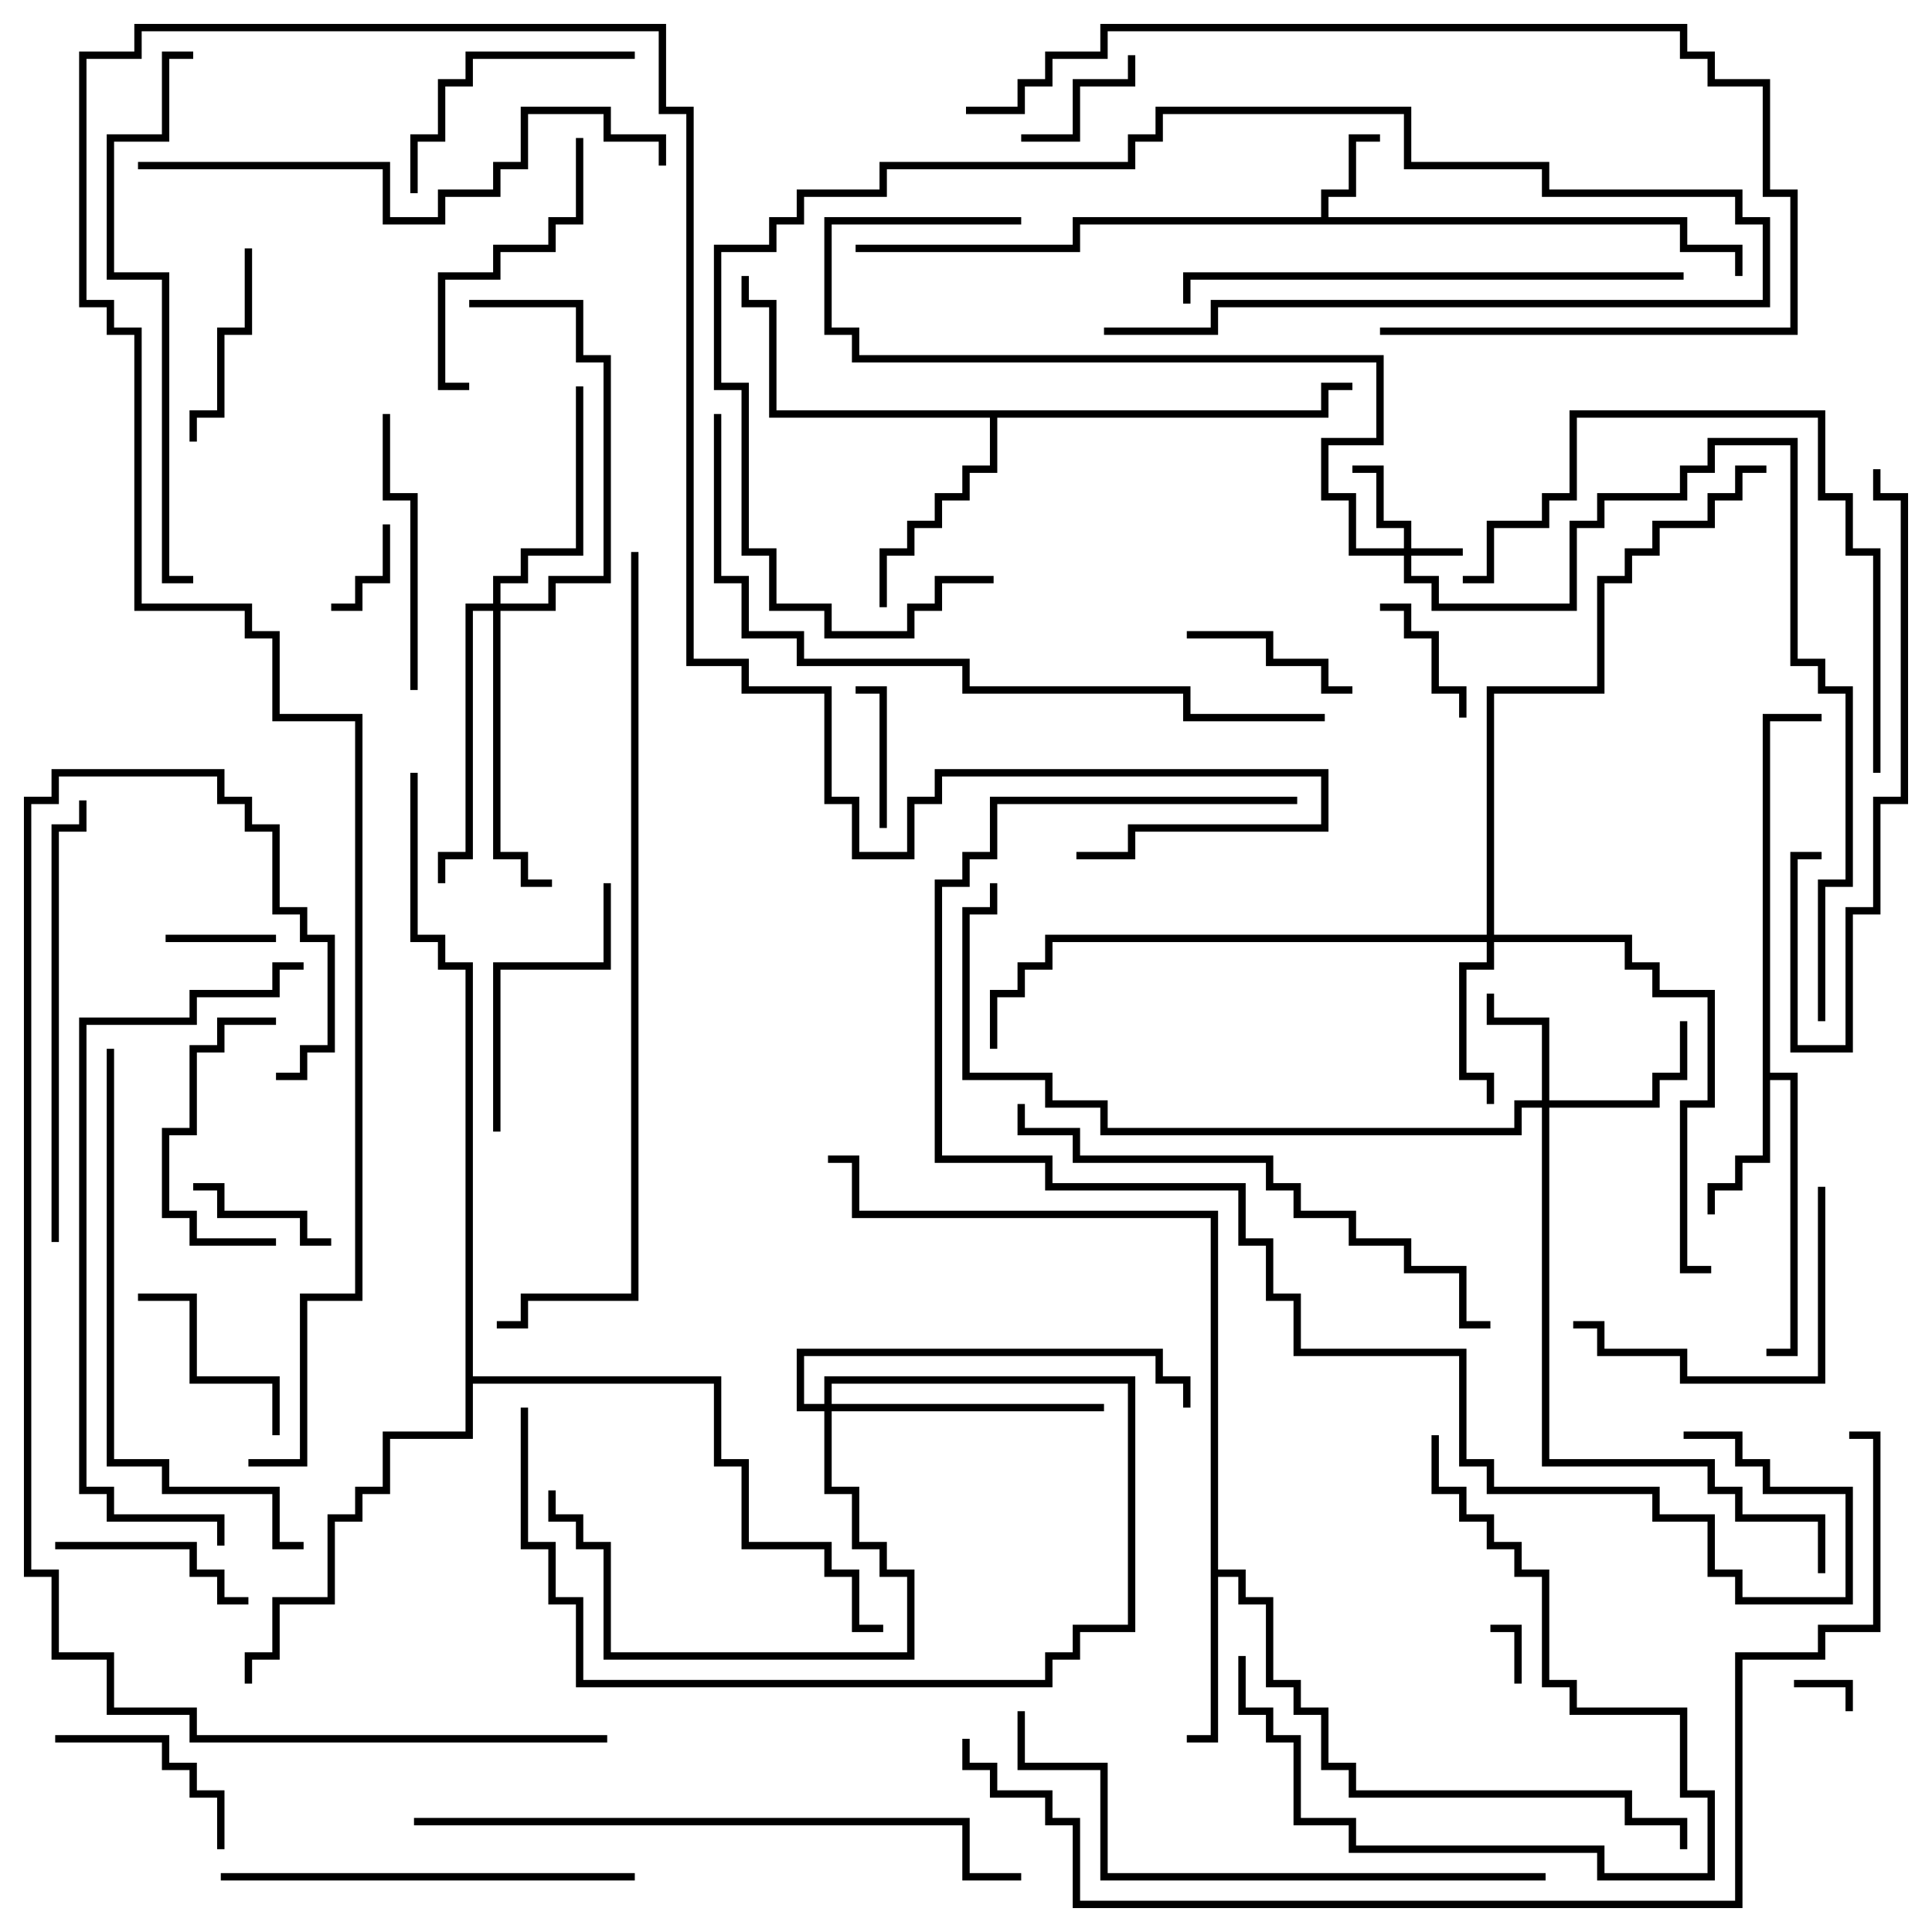 <svg version="1.1" width="105" height="105" xmlns="http://www.w3.org/2000/svg"><path d="M71.8,11.8L71.8,10.3L73.3,10.3L73.3,7.3L75,7.3L75,7.7L73.7,7.7L73.7,10.7L72.2,10.7L72.2,11.8L91.7,11.8L91.7,13.3L94.7,13.3L94.7,15L94.3,15L94.3,13.7L91.3,13.7L91.3,12.2L58.7,12.2L58.7,13.7L46.5,13.7L46.5,13.3L58.3,13.3L58.3,11.8z" stroke="none"/><path d="M95.8,38.8L99,38.8L99,39.2L96.2,39.2L96.2,58.3L97.7,58.3L97.7,73.7L96,73.7L96,73.3L97.3,73.3L97.3,58.7L96.2,58.7L96.2,63.2L94.7,63.2L94.7,64.7L93.2,64.7L93.2,66L92.8,66L92.8,64.3L94.3,64.3L94.3,62.8L95.8,62.8z" stroke="none"/><path d="M65.8,66.2L46.3,66.2L46.3,63.2L45,63.2L45,62.8L46.7,62.8L46.7,65.8L66.2,65.8L66.2,85.3L67.7,85.3L67.7,86.8L69.2,86.8L69.2,91.3L70.7,91.3L70.7,92.8L72.2,92.8L72.2,95.8L73.7,95.8L73.7,97.3L88.7,97.3L88.7,98.8L91.7,98.8L91.7,100.5L91.3,100.5L91.3,99.2L88.3,99.2L88.3,97.7L73.3,97.7L73.3,96.2L71.8,96.2L71.8,93.2L70.3,93.2L70.3,91.7L68.8,91.7L68.8,87.2L67.3,87.2L67.3,85.7L66.2,85.7L66.2,94.7L64.5,94.7L64.5,94.3L65.8,94.3z" stroke="none"/><path d="M71.8,22.3L71.8,20.8L73.5,20.8L73.5,21.2L72.2,21.2L72.2,22.7L54.2,22.7L54.2,25.7L52.7,25.7L52.7,27.2L51.2,27.2L51.2,28.7L49.7,28.7L49.7,30.2L48.2,30.2L48.2,33L47.8,33L47.8,29.8L49.3,29.8L49.3,28.3L50.8,28.3L50.8,26.8L52.3,26.8L52.3,25.3L53.8,25.3L53.8,22.7L41.8,22.7L41.8,16.7L40.3,16.7L40.3,15L40.7,15L40.7,16.3L42.2,16.3L42.2,22.3z" stroke="none"/><path d="M25.3,52.7L23.8,52.7L23.8,51.2L22.3,51.2L22.3,42L22.7,42L22.7,50.8L24.2,50.8L24.2,52.3L25.7,52.3L25.7,74.8L39.2,74.8L39.2,79.3L40.7,79.3L40.7,83.8L45.2,83.8L45.2,85.3L46.7,85.3L46.7,88.3L48,88.3L48,88.7L46.3,88.7L46.3,85.7L44.8,85.7L44.8,84.2L40.3,84.2L40.3,79.7L38.8,79.7L38.8,75.2L25.7,75.2L25.7,78.2L21.2,78.2L21.2,81.2L19.7,81.2L19.7,82.7L18.2,82.7L18.2,87.2L15.2,87.2L15.2,90.2L13.7,90.2L13.7,91.5L13.3,91.5L13.3,89.8L14.8,89.8L14.8,86.8L17.8,86.8L17.8,82.3L19.3,82.3L19.3,80.8L20.8,80.8L20.8,77.8L25.3,77.8z" stroke="none"/><path d="M76.3,29.8L76.3,28.7L74.8,28.7L74.8,25.7L73.5,25.7L73.5,25.3L75.2,25.3L75.2,28.3L76.7,28.3L76.7,29.8L79.5,29.8L79.5,30.2L76.7,30.2L76.7,31.3L78.2,31.3L78.2,32.8L85.3,32.8L85.3,28.3L86.8,28.3L86.8,26.8L91.3,26.8L91.3,25.3L92.8,25.3L92.8,23.8L97.7,23.8L97.7,35.8L99.2,35.8L99.2,37.3L100.7,37.3L100.7,48.2L99.2,48.2L99.2,55.5L98.8,55.5L98.8,47.8L100.3,47.8L100.3,37.7L98.8,37.7L98.8,36.2L97.3,36.2L97.3,24.2L93.2,24.2L93.2,25.7L91.7,25.7L91.7,27.2L87.2,27.2L87.2,28.7L85.7,28.7L85.7,33.2L77.8,33.2L77.8,31.7L76.3,31.7L76.3,30.2L73.3,30.2L73.3,27.2L71.8,27.2L71.8,23.8L74.8,23.8L74.8,19.7L46.3,19.7L46.3,18.2L44.8,18.2L44.8,11.8L55.5,11.8L55.5,12.2L45.2,12.2L45.2,17.8L46.7,17.8L46.7,19.3L75.2,19.3L75.2,24.2L72.2,24.2L72.2,26.8L73.7,26.8L73.7,29.8z" stroke="none"/><path d="M83.8,59.8L83.8,55.7L80.8,55.7L80.8,54L81.2,54L81.2,55.3L84.2,55.3L84.2,59.8L89.8,59.8L89.8,58.3L91.3,58.3L91.3,55.5L91.7,55.5L91.7,58.7L90.2,58.7L90.2,60.2L84.2,60.2L84.2,79.3L93.2,79.3L93.2,80.8L94.7,80.8L94.7,82.3L99.2,82.3L99.2,85.5L98.8,85.5L98.8,82.7L94.3,82.7L94.3,81.2L92.8,81.2L92.8,79.7L83.8,79.7L83.8,60.2L82.7,60.2L82.7,61.7L59.8,61.7L59.8,60.2L56.8,60.2L56.8,58.7L52.3,58.7L52.3,49.3L53.8,49.3L53.8,48L54.2,48L54.2,49.7L52.7,49.7L52.7,58.3L57.2,58.3L57.2,59.8L60.2,59.8L60.2,61.3L82.3,61.3L82.3,59.8z" stroke="none"/><path d="M80.8,50.8L80.8,37.3L86.8,37.3L86.8,31.3L88.3,31.3L88.3,29.8L89.8,29.8L89.8,28.3L92.8,28.3L92.8,26.8L94.3,26.8L94.3,25.3L96,25.3L96,25.7L94.7,25.7L94.7,27.2L93.2,27.2L93.2,28.7L90.2,28.7L90.2,30.2L88.7,30.2L88.7,31.7L87.2,31.7L87.2,37.7L81.2,37.7L81.2,50.8L88.7,50.8L88.7,52.3L90.2,52.3L90.2,53.8L93.2,53.8L93.2,60.2L91.7,60.2L91.7,68.8L93,68.8L93,69.2L91.3,69.2L91.3,59.8L92.8,59.8L92.8,54.2L89.8,54.2L89.8,52.7L88.3,52.7L88.3,51.2L81.2,51.2L81.2,52.7L79.7,52.7L79.7,58.3L81.2,58.3L81.2,60L80.8,60L80.8,58.7L79.3,58.7L79.3,52.3L80.8,52.3L80.8,51.2L57.2,51.2L57.2,52.7L55.7,52.7L55.7,54.2L54.2,54.2L54.2,57L53.8,57L53.8,53.8L55.3,53.8L55.3,52.3L56.8,52.3L56.8,50.8z" stroke="none"/><path d="M26.8,32.8L26.8,31.3L28.3,31.3L28.3,29.8L31.3,29.8L31.3,21L31.7,21L31.7,30.2L28.7,30.2L28.7,31.7L27.2,31.7L27.2,32.8L29.8,32.8L29.8,31.3L32.8,31.3L32.8,19.7L31.3,19.7L31.3,16.7L25.5,16.7L25.5,16.3L31.7,16.3L31.7,19.3L33.2,19.3L33.2,31.7L30.2,31.7L30.2,33.2L27.2,33.2L27.2,46.3L28.7,46.3L28.7,47.8L30,47.8L30,48.2L28.3,48.2L28.3,46.7L26.8,46.7L26.8,33.2L25.7,33.2L25.7,46.7L24.2,46.7L24.2,48L23.8,48L23.8,46.3L25.3,46.3L25.3,32.8z" stroke="none"/><path d="M44.8,76.3L44.8,74.8L61.7,74.8L61.7,88.7L58.7,88.7L58.7,90.2L57.2,90.2L57.2,91.7L31.3,91.7L31.3,87.2L29.8,87.2L29.8,84.2L28.3,84.2L28.3,76.5L28.7,76.5L28.7,83.8L30.2,83.8L30.2,86.8L31.7,86.8L31.7,91.3L56.8,91.3L56.8,89.8L58.3,89.8L58.3,88.3L61.3,88.3L61.3,75.2L45.2,75.2L45.2,76.3L60,76.3L60,76.7L45.2,76.7L45.2,80.8L46.7,80.8L46.7,83.8L48.2,83.8L48.2,85.3L49.7,85.3L49.7,90.2L32.8,90.2L32.8,84.2L31.3,84.2L31.3,82.7L29.8,82.7L29.8,81L30.2,81L30.2,82.3L31.7,82.3L31.7,83.8L33.2,83.8L33.2,89.8L49.3,89.8L49.3,85.7L47.8,85.7L47.8,84.2L46.3,84.2L46.3,81.2L44.8,81.2L44.8,76.7L43.3,76.7L43.3,73.3L63.2,73.3L63.2,74.8L64.7,74.8L64.7,76.5L64.3,76.5L64.3,75.2L62.8,75.2L62.8,73.7L43.7,73.7L43.7,76.3z" stroke="none"/><path d="M100.7,93L100.3,93L100.3,91.7L97.5,91.7L97.5,91.3L100.7,91.3z" stroke="none"/><path d="M82.7,91.5L82.3,91.5L82.3,88.7L81,88.7L81,88.3L82.7,88.3z" stroke="none"/><path d="M20.8,28.5L21.2,28.5L21.2,31.7L19.7,31.7L19.7,33.2L18,33.2L18,32.8L19.3,32.8L19.3,31.3L20.8,31.3z" stroke="none"/><path d="M15,50.8L15,51.2L9,51.2L9,50.8z" stroke="none"/><path d="M61.3,3L61.7,3L61.7,4.7L58.7,4.7L58.7,7.7L55.5,7.7L55.5,7.3L58.3,7.3L58.3,4.3L61.3,4.3z" stroke="none"/><path d="M75,33.2L75,32.8L76.7,32.8L76.7,34.3L78.2,34.3L78.2,37.3L79.7,37.3L79.7,39L79.3,39L79.3,37.7L77.8,37.7L77.8,34.7L76.3,34.7L76.3,33.2z" stroke="none"/><path d="M48.2,45L47.8,45L47.8,37.7L46.5,37.7L46.5,37.3L48.2,37.3z" stroke="none"/><path d="M18,67.3L18,67.7L16.3,67.7L16.3,66.2L11.8,66.2L11.8,64.7L10.5,64.7L10.5,64.3L12.2,64.3L12.2,65.8L16.7,65.8L16.7,67.3z" stroke="none"/><path d="M73.5,37.3L73.5,37.7L71.8,37.7L71.8,36.2L68.8,36.2L68.8,34.7L64.5,34.7L64.5,34.3L69.2,34.3L69.2,35.8L72.2,35.8L72.2,37.3z" stroke="none"/><path d="M7.5,70.7L7.5,70.3L10.7,70.3L10.7,74.8L15.2,74.8L15.2,78L14.8,78L14.8,75.2L10.3,75.2L10.3,70.7z" stroke="none"/><path d="M3,94.7L3,94.3L9.2,94.3L9.2,95.8L10.7,95.8L10.7,97.3L12.2,97.3L12.2,100.5L11.8,100.5L11.8,97.7L10.3,97.7L10.3,96.2L8.8,96.2L8.8,94.7z" stroke="none"/><path d="M3,84.2L3,83.8L10.7,83.8L10.7,85.3L12.2,85.3L12.2,86.8L13.5,86.8L13.5,87.2L11.8,87.2L11.8,85.7L10.3,85.7L10.3,84.2z" stroke="none"/><path d="M13.3,13.5L13.7,13.5L13.7,18.2L12.2,18.2L12.2,22.7L10.7,22.7L10.7,24L10.3,24L10.3,22.3L11.8,22.3L11.8,17.8L13.3,17.8z" stroke="none"/><path d="M15,67.3L15,67.7L10.3,67.7L10.3,66.2L8.8,66.2L8.8,61.3L10.3,61.3L10.3,56.8L11.8,56.8L11.8,55.3L15,55.3L15,55.7L12.2,55.7L12.2,57.2L10.7,57.2L10.7,61.7L9.2,61.7L9.2,65.8L10.7,65.8L10.7,67.3z" stroke="none"/><path d="M34.5,2.8L34.5,3.2L25.7,3.2L25.7,4.7L24.2,4.7L24.2,7.7L22.7,7.7L22.7,10.5L22.3,10.5L22.3,7.3L23.8,7.3L23.8,4.3L25.3,4.3L25.3,2.8z" stroke="none"/><path d="M31.3,7.5L31.7,7.5L31.7,12.2L30.2,12.2L30.2,13.7L27.2,13.7L27.2,15.2L24.2,15.2L24.2,20.8L25.5,20.8L25.5,21.2L23.8,21.2L23.8,14.8L26.8,14.8L26.8,13.3L29.8,13.3L29.8,11.8L31.3,11.8z" stroke="none"/><path d="M60,18.2L60,17.8L65.8,17.8L65.8,16.3L95.8,16.3L95.8,12.2L94.3,12.2L94.3,10.7L83.8,10.7L83.8,9.2L76.3,9.2L76.3,6.2L63.2,6.2L63.2,7.7L61.7,7.7L61.7,9.2L48.2,9.2L48.2,10.7L43.7,10.7L43.7,12.2L42.2,12.2L42.2,13.7L39.2,13.7L39.2,20.8L40.7,20.8L40.7,29.8L42.2,29.8L42.2,32.8L45.2,32.8L45.2,34.3L49.3,34.3L49.3,32.8L50.8,32.8L50.8,31.3L54,31.3L54,31.7L51.2,31.7L51.2,33.2L49.7,33.2L49.7,34.7L44.8,34.7L44.8,33.2L41.8,33.2L41.8,30.2L40.3,30.2L40.3,21.2L38.8,21.2L38.8,13.3L41.8,13.3L41.8,11.8L43.3,11.8L43.3,10.3L47.8,10.3L47.8,8.8L61.3,8.8L61.3,7.3L62.8,7.3L62.8,5.8L76.7,5.8L76.7,8.8L84.2,8.8L84.2,10.3L94.7,10.3L94.7,11.8L96.2,11.8L96.2,16.7L66.2,16.7L66.2,18.2z" stroke="none"/><path d="M27.2,61.5L26.8,61.5L26.8,52.3L32.8,52.3L32.8,48L33.2,48L33.2,52.7L27.2,52.7z" stroke="none"/><path d="M22.7,37.5L22.3,37.5L22.3,27.2L20.8,27.2L20.8,22.5L21.2,22.5L21.2,26.8L22.7,26.8z" stroke="none"/><path d="M98.8,64.5L99.2,64.5L99.2,75.2L91.3,75.2L91.3,73.7L86.8,73.7L86.8,72.2L85.5,72.2L85.5,71.8L87.2,71.8L87.2,73.3L91.7,73.3L91.7,74.8L98.8,74.8z" stroke="none"/><path d="M77.8,78L78.2,78L78.2,80.8L79.7,80.8L79.7,82.3L81.2,82.3L81.2,83.8L82.7,83.8L82.7,85.3L84.2,85.3L84.2,91.3L85.7,91.3L85.7,92.8L91.7,92.8L91.7,97.3L93.2,97.3L93.2,102.2L86.8,102.2L86.8,100.7L73.3,100.7L73.3,99.2L70.3,99.2L70.3,94.7L68.8,94.7L68.8,93.2L67.3,93.2L67.3,90L67.7,90L67.7,92.8L69.2,92.8L69.2,94.3L70.7,94.3L70.7,98.8L73.7,98.8L73.7,100.3L87.2,100.3L87.2,101.8L92.8,101.8L92.8,97.7L91.3,97.7L91.3,93.2L85.3,93.2L85.3,91.7L83.8,91.7L83.8,85.7L82.3,85.7L82.3,84.2L80.8,84.2L80.8,82.7L79.3,82.7L79.3,81.2L77.8,81.2z" stroke="none"/><path d="M99,46.3L99,46.7L97.7,46.7L97.7,56.8L100.3,56.8L100.3,49.3L101.8,49.3L101.8,43.3L103.3,43.3L103.3,27.2L101.8,27.2L101.8,25.5L102.2,25.5L102.2,26.8L103.7,26.8L103.7,43.7L102.2,43.7L102.2,49.7L100.7,49.7L100.7,57.2L97.3,57.2L97.3,46.3z" stroke="none"/><path d="M12,102.2L12,101.8L34.5,101.8L34.5,102.2z" stroke="none"/><path d="M3.2,67.5L2.8,67.5L2.8,44.8L4.3,44.8L4.3,43.5L4.7,43.5L4.7,45.2L3.2,45.2z" stroke="none"/><path d="M102.2,42L101.8,42L101.8,30.2L100.3,30.2L100.3,27.2L98.8,27.2L98.8,22.7L85.7,22.7L85.7,27.2L84.2,27.2L84.2,28.7L81.2,28.7L81.2,31.7L79.5,31.7L79.5,31.3L80.8,31.3L80.8,28.3L83.8,28.3L83.8,26.8L85.3,26.8L85.3,22.3L99.2,22.3L99.2,26.8L100.7,26.8L100.7,29.8L102.2,29.8z" stroke="none"/><path d="M52.5,6.2L52.5,5.8L55.3,5.8L55.3,4.3L56.8,4.3L56.8,2.8L59.8,2.8L59.8,1.3L91.7,1.3L91.7,2.8L93.2,2.8L93.2,4.3L96.2,4.3L96.2,10.3L97.7,10.3L97.7,18.2L75,18.2L75,17.8L97.3,17.8L97.3,10.7L95.8,10.7L95.8,4.7L92.8,4.7L92.8,3.2L91.3,3.2L91.3,1.7L60.2,1.7L60.2,3.2L57.2,3.2L57.2,4.7L55.7,4.7L55.7,6.2z" stroke="none"/><path d="M91.5,14.8L91.5,15.2L64.7,15.2L64.7,16.5L64.3,16.5L64.3,14.8z" stroke="none"/><path d="M55.3,60L55.7,60L55.7,61.3L58.7,61.3L58.7,62.8L69.2,62.8L69.2,64.3L70.7,64.3L70.7,65.8L73.7,65.8L73.7,67.3L76.7,67.3L76.7,68.8L79.7,68.8L79.7,71.8L81,71.8L81,72.2L79.3,72.2L79.3,69.2L76.3,69.2L76.3,67.7L73.3,67.7L73.3,66.2L70.3,66.2L70.3,64.7L68.8,64.7L68.8,63.2L58.3,63.2L58.3,61.7L55.3,61.7z" stroke="none"/><path d="M7.5,9.2L7.5,8.8L21.2,8.8L21.2,11.8L23.8,11.8L23.8,10.3L26.8,10.3L26.8,8.8L28.3,8.8L28.3,5.8L33.2,5.8L33.2,7.3L36.2,7.3L36.2,9L35.8,9L35.8,7.7L32.8,7.7L32.8,6.2L28.7,6.2L28.7,9.2L27.2,9.2L27.2,10.7L24.2,10.7L24.2,12.2L20.8,12.2L20.8,9.2z" stroke="none"/><path d="M10.5,31.3L10.5,31.7L8.8,31.7L8.8,15.2L5.8,15.2L5.8,7.3L8.8,7.3L8.8,2.8L10.5,2.8L10.5,3.2L9.2,3.2L9.2,7.7L6.2,7.7L6.2,14.8L9.2,14.8L9.2,31.3z" stroke="none"/><path d="M5.8,57L6.2,57L6.2,79.3L9.2,79.3L9.2,80.8L15.2,80.8L15.2,83.8L16.5,83.8L16.5,84.2L14.8,84.2L14.8,81.2L8.8,81.2L8.8,79.7L5.8,79.7z" stroke="none"/><path d="M84,101.8L84,102.2L59.8,102.2L59.8,96.2L55.3,96.2L55.3,93L55.7,93L55.7,95.8L60.2,95.8L60.2,101.8z" stroke="none"/><path d="M12.2,84L11.8,84L11.8,82.7L5.8,82.7L5.8,81.2L4.3,81.2L4.3,55.3L10.3,55.3L10.3,53.8L14.8,53.8L14.8,52.3L16.5,52.3L16.5,52.7L15.2,52.7L15.2,54.2L10.7,54.2L10.7,55.7L4.7,55.7L4.7,80.8L6.2,80.8L6.2,82.3L12.2,82.3z" stroke="none"/><path d="M22.5,99.2L22.5,98.8L52.7,98.8L52.7,101.8L55.5,101.8L55.5,102.2L52.3,102.2L52.3,99.2z" stroke="none"/><path d="M72,38.8L72,39.2L64.3,39.2L64.3,37.7L52.3,37.7L52.3,36.2L43.3,36.2L43.3,34.7L40.3,34.7L40.3,31.7L38.8,31.7L38.8,22.5L39.2,22.5L39.2,31.3L40.7,31.3L40.7,34.3L43.7,34.3L43.7,35.8L52.7,35.8L52.7,37.3L64.7,37.3L64.7,38.8z" stroke="none"/><path d="M33,94.3L33,94.7L10.3,94.7L10.3,93.2L5.8,93.2L5.8,90.2L2.8,90.2L2.8,85.7L1.3,85.7L1.3,43.3L2.8,43.3L2.8,41.8L12.2,41.8L12.2,43.3L13.7,43.3L13.7,44.8L15.2,44.8L15.2,49.3L16.7,49.3L16.7,50.8L18.2,50.8L18.2,57.2L16.7,57.2L16.7,58.7L15,58.7L15,58.3L16.3,58.3L16.3,56.8L17.8,56.8L17.8,51.2L16.3,51.2L16.3,49.7L14.8,49.7L14.8,45.2L13.3,45.2L13.3,43.7L11.8,43.7L11.8,42.2L3.2,42.2L3.2,43.7L1.7,43.7L1.7,85.3L3.2,85.3L3.2,89.8L6.2,89.8L6.2,92.8L10.7,92.8L10.7,94.3z" stroke="none"/><path d="M70.5,43.3L70.5,43.7L54.2,43.7L54.2,46.7L52.7,46.7L52.7,48.2L51.2,48.2L51.2,62.8L57.2,62.8L57.2,64.3L67.7,64.3L67.7,67.3L69.2,67.3L69.2,70.3L70.7,70.3L70.7,73.3L79.7,73.3L79.7,79.3L81.2,79.3L81.2,80.8L90.2,80.8L90.2,82.3L93.2,82.3L93.2,85.3L94.7,85.3L94.7,86.8L100.3,86.8L100.3,81.2L95.8,81.2L95.8,79.7L94.3,79.7L94.3,78.2L91.5,78.2L91.5,77.8L94.7,77.8L94.7,79.3L96.2,79.3L96.2,80.8L100.7,80.8L100.7,87.2L94.3,87.2L94.3,85.7L92.8,85.7L92.8,82.7L89.8,82.7L89.8,81.2L80.8,81.2L80.8,79.7L79.3,79.7L79.3,73.7L70.3,73.7L70.3,70.7L68.8,70.7L68.8,67.7L67.3,67.7L67.3,64.7L56.8,64.7L56.8,63.2L50.8,63.2L50.8,47.8L52.3,47.8L52.3,46.3L53.8,46.3L53.8,43.3z" stroke="none"/><path d="M34.3,30L34.7,30L34.7,70.7L28.7,70.7L28.7,72.2L27,72.2L27,71.8L28.3,71.8L28.3,70.3L34.3,70.3z" stroke="none"/><path d="M52.3,94.5L52.7,94.5L52.7,95.8L54.2,95.8L54.2,97.3L57.2,97.3L57.2,98.8L58.7,98.8L58.7,103.3L94.3,103.3L94.3,89.8L98.8,89.8L98.8,88.3L101.8,88.3L101.8,78.2L100.5,78.2L100.5,77.8L102.2,77.8L102.2,88.7L99.2,88.7L99.2,90.2L94.7,90.2L94.7,103.7L58.3,103.7L58.3,99.2L56.8,99.2L56.8,97.7L53.8,97.7L53.8,96.2L52.3,96.2z" stroke="none"/><path d="M13.5,79.7L13.5,79.3L16.3,79.3L16.3,70.3L19.3,70.3L19.3,39.2L14.8,39.2L14.8,34.7L13.3,34.7L13.3,33.2L7.3,33.2L7.3,18.2L5.8,18.2L5.8,16.7L4.3,16.7L4.3,2.8L7.3,2.8L7.3,1.3L36.2,1.3L36.2,5.8L37.7,5.8L37.7,35.8L40.7,35.8L40.7,37.3L45.2,37.3L45.2,43.3L46.7,43.3L46.7,46.3L49.3,46.3L49.3,43.3L50.8,43.3L50.8,41.8L72.2,41.8L72.2,45.2L61.7,45.2L61.7,46.7L58.5,46.7L58.5,46.3L61.3,46.3L61.3,44.8L71.8,44.8L71.8,42.2L51.2,42.2L51.2,43.7L49.7,43.7L49.7,46.7L46.3,46.7L46.3,43.7L44.8,43.7L44.8,37.7L40.3,37.7L40.3,36.2L37.3,36.2L37.3,6.2L35.8,6.2L35.8,1.7L7.7,1.7L7.7,3.2L4.7,3.2L4.7,16.3L6.2,16.3L6.2,17.8L7.7,17.8L7.7,32.8L13.7,32.8L13.7,34.3L15.2,34.3L15.2,38.8L19.7,38.8L19.7,70.7L16.7,70.7L16.7,79.7z" stroke="none"/></svg>